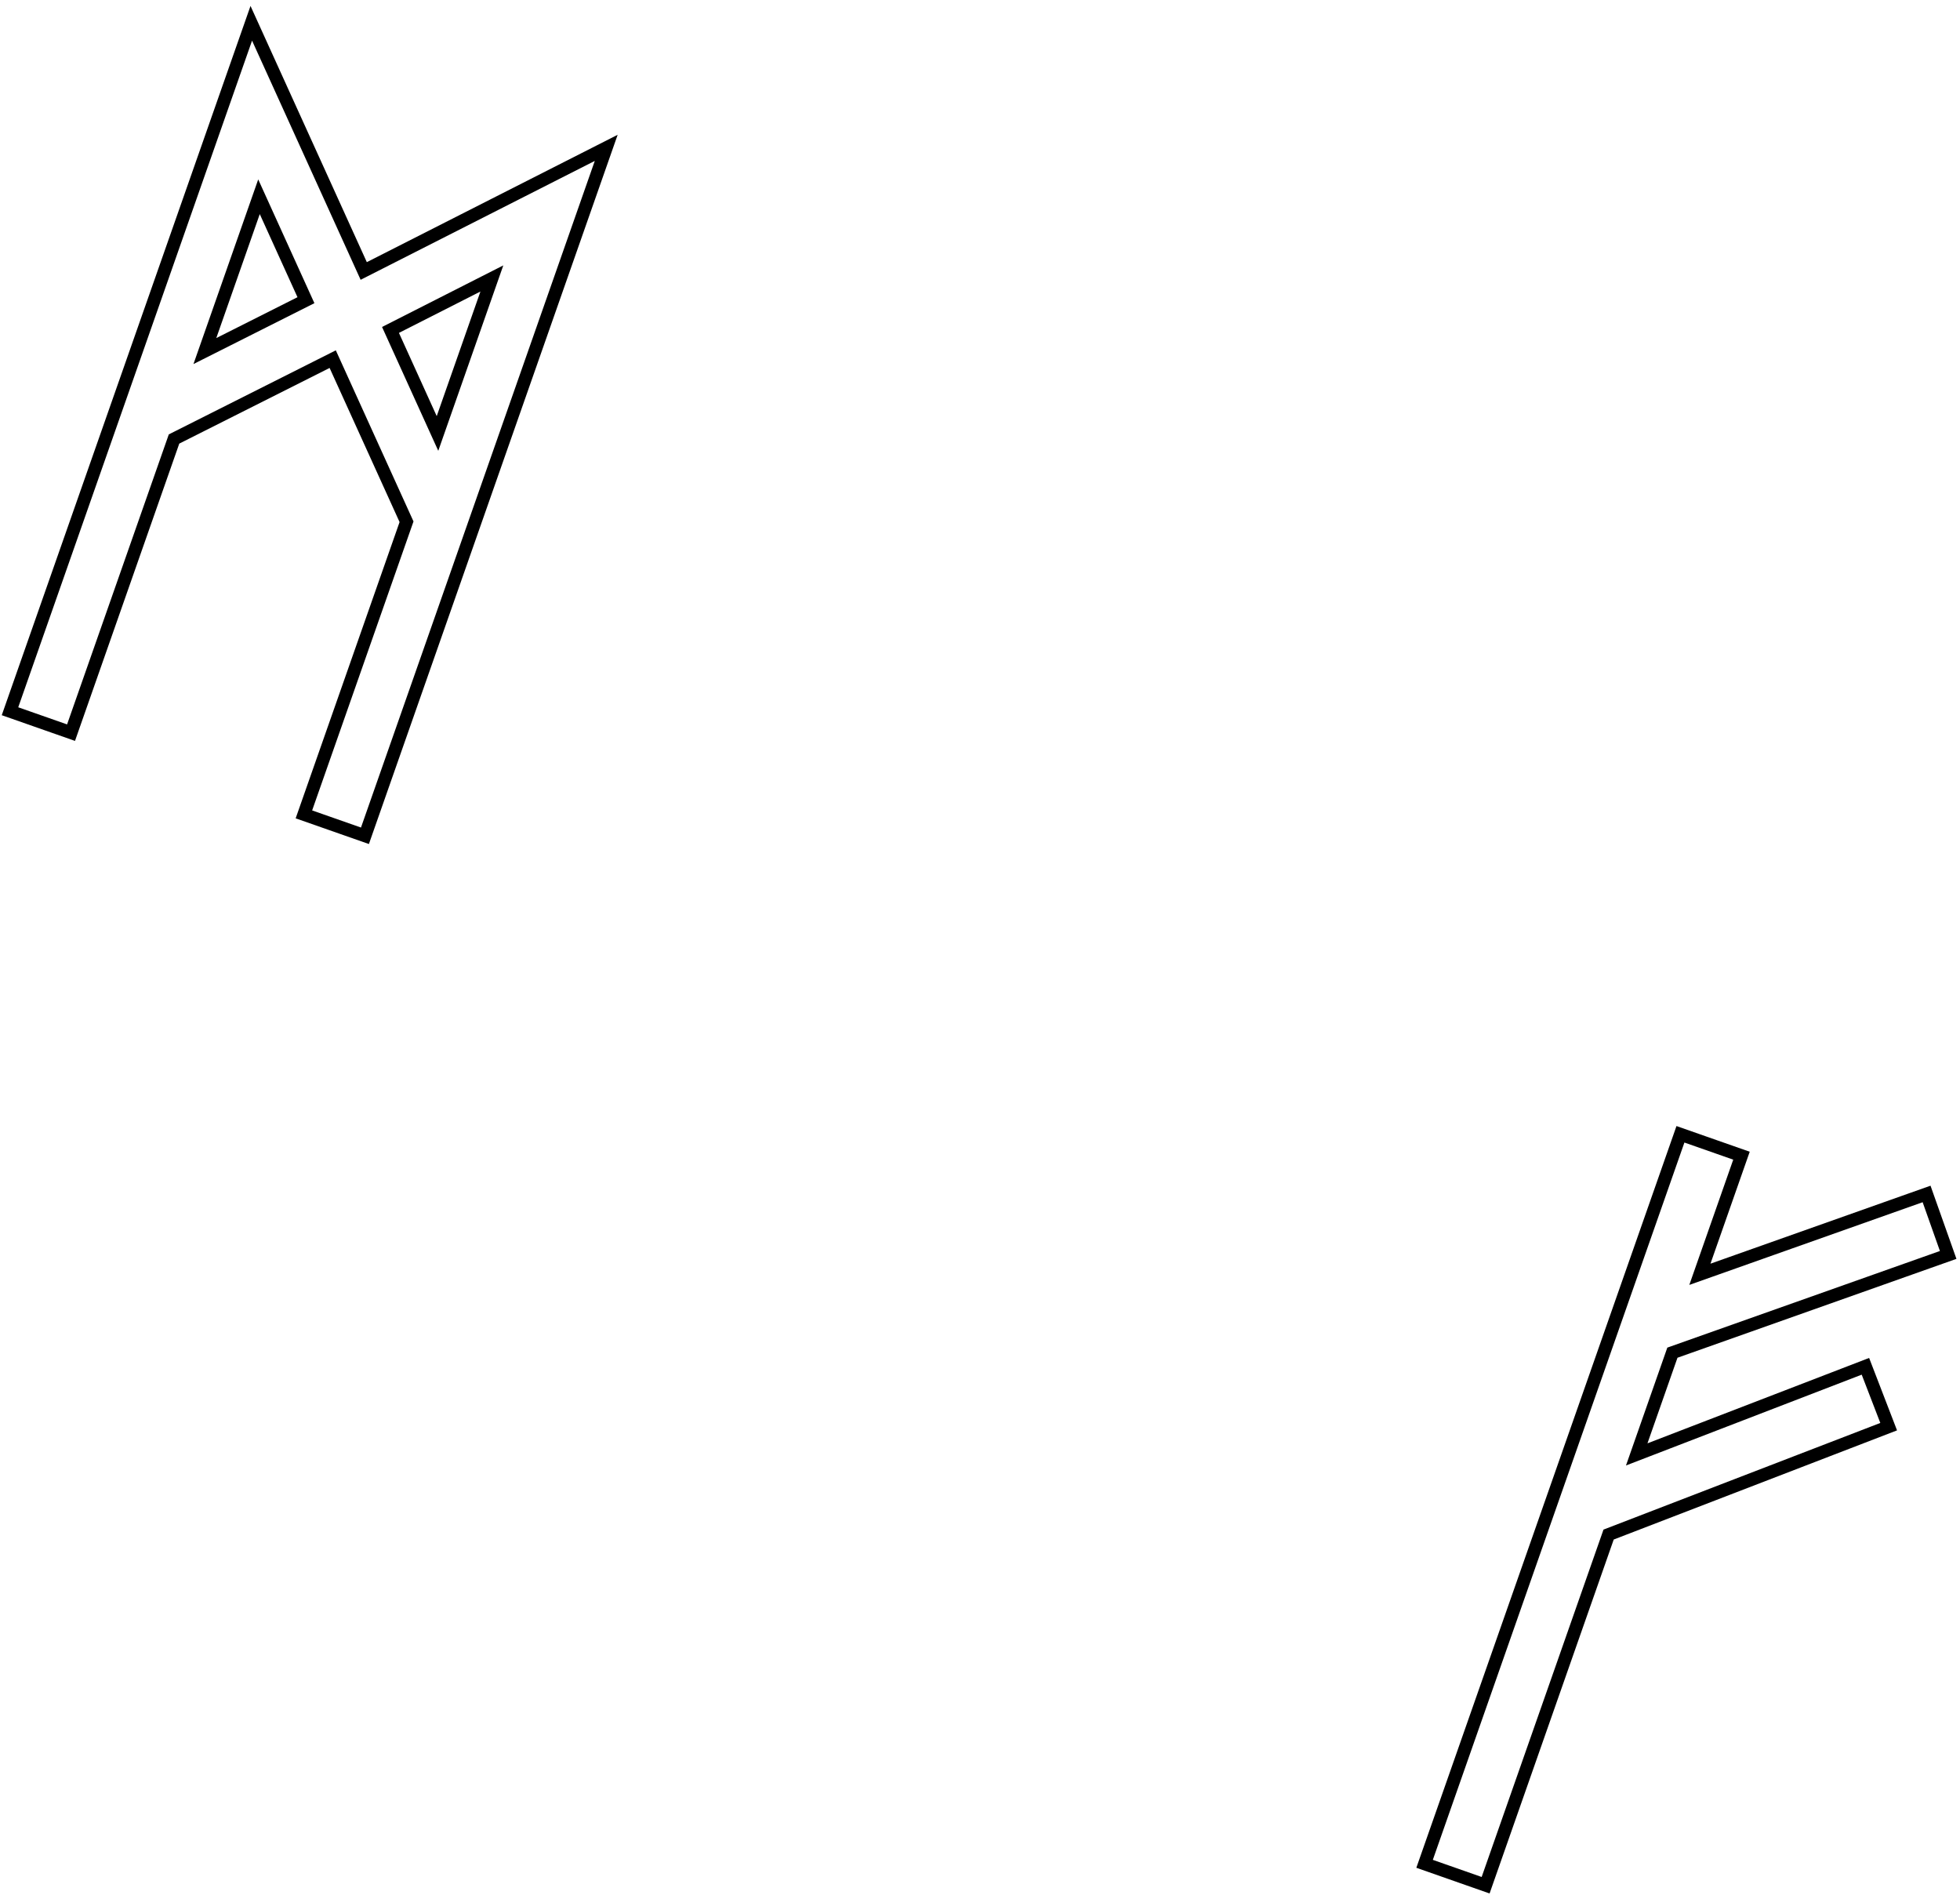 <svg width="303" height="293" viewBox="0 0 303 293" fill="none" xmlns="http://www.w3.org/2000/svg">
<path fill-rule="evenodd" clip-rule="evenodd" d="M262.788 196.99L269.219 178.654L259.783 175.345L220.229 288.119L229.665 291.429L248.678 237.222L291.973 220.542L288.378 211.211L253.024 224.831L258.539 209.106L301.173 193.995L297.833 184.569L262.788 196.99Z" stroke="black" stroke-width="2"/>
<path fill-rule="evenodd" clip-rule="evenodd" d="M38.846 3.599L56.229 41.889L93.717 22.855L56.417 129.201L46.981 125.891L62.847 80.656L51.434 55.518L26.904 67.864L10.982 113.258L1.546 109.948L38.846 3.599ZM31.672 54.269L47.297 46.405L40.038 30.415L31.672 54.269ZM60.367 51.003L67.633 67.009L76.038 43.047L60.367 51.003Z" stroke="black" stroke-width="2"/>
</svg>
